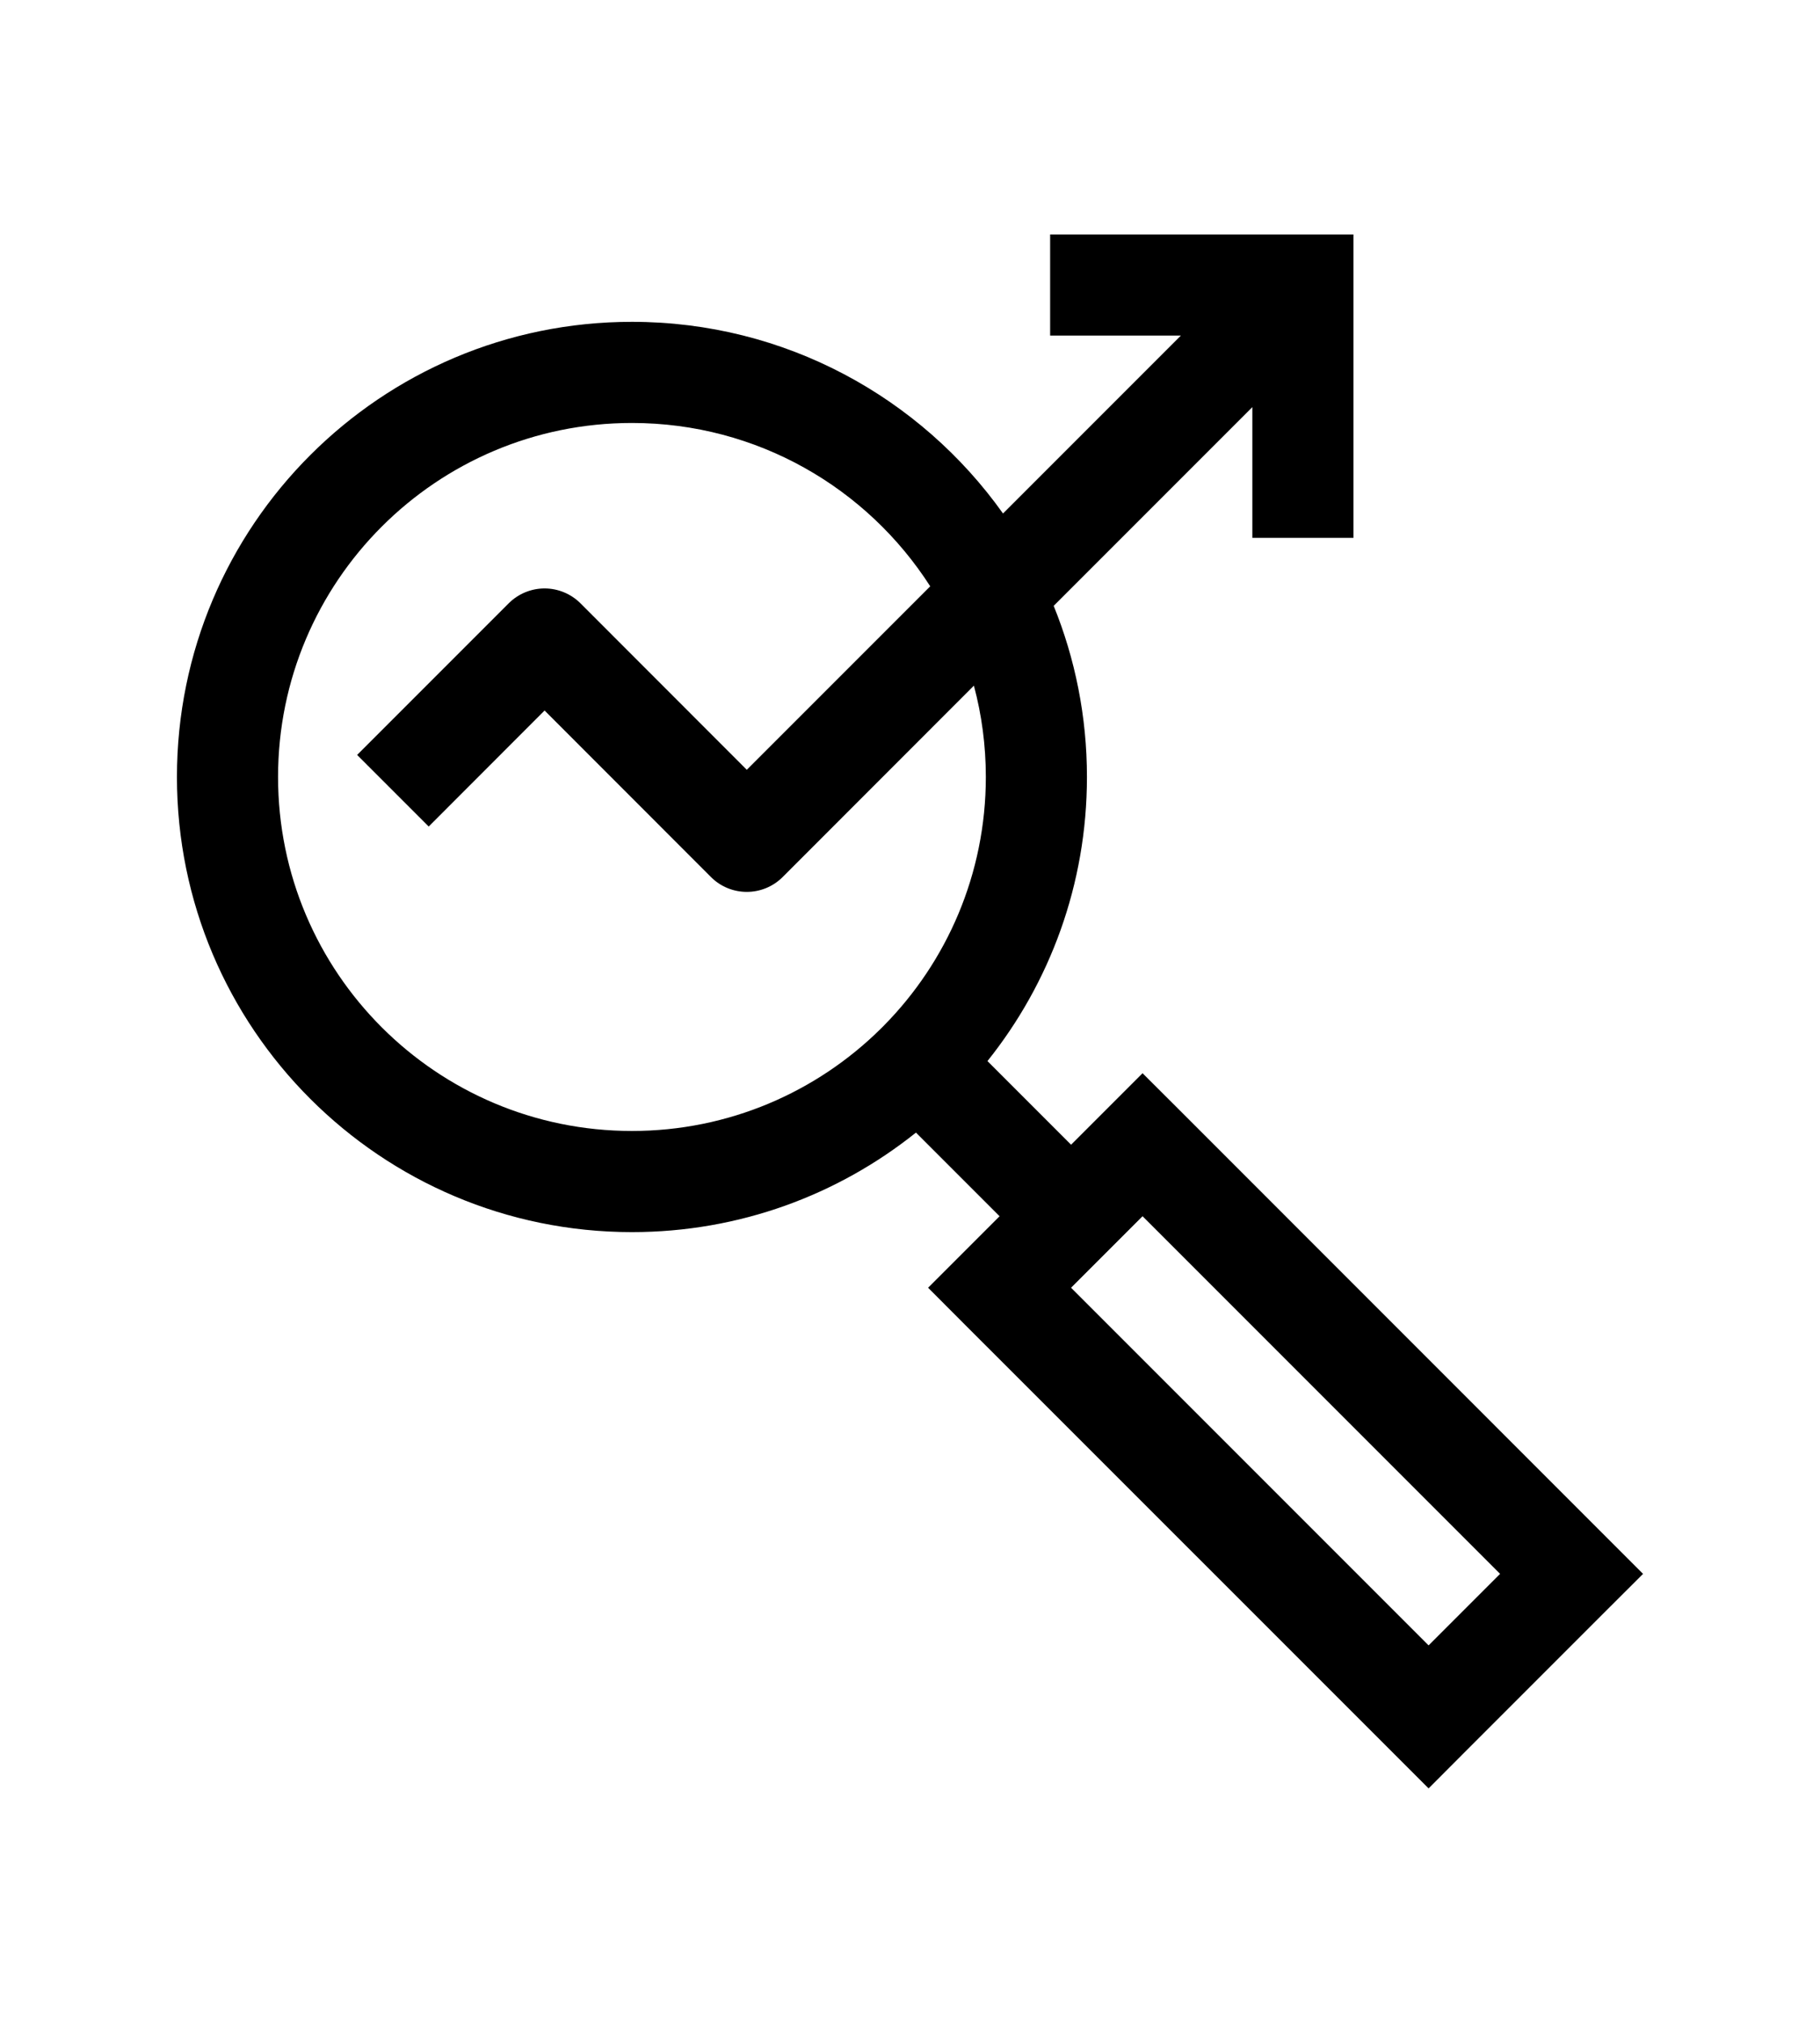 <svg width="18" height="20" viewBox="0 0 18 20" fill="none" xmlns="http://www.w3.org/2000/svg">
<path fill-rule="evenodd" clip-rule="evenodd" d="M12.386 2.318H13.386V3.318V5.318H12.386V4.025L10.421 5.99C10.633 6.512 10.75 7.084 10.75 7.682C10.75 8.745 10.382 9.721 9.766 10.491L10.593 11.318L10.947 10.964L11.3 10.611L11.654 10.964L15.896 15.207L16.25 15.561L15.896 15.914L14.482 17.328L14.129 17.682L13.775 17.328L9.532 13.086L9.179 12.732L9.532 12.379L9.886 12.025L9.059 11.198C8.289 11.814 7.313 12.182 6.25 12.182C3.765 12.182 1.75 10.167 1.75 7.682C1.75 5.197 3.765 3.182 6.25 3.182C7.765 3.182 9.104 3.93 9.92 5.077L11.679 3.318L10.386 3.318V2.318H12.386ZM9.2 5.797L7.386 7.611L5.74 5.964C5.646 5.871 5.519 5.818 5.386 5.818C5.253 5.818 5.126 5.871 5.032 5.964L3.532 7.464L4.24 8.172L5.386 7.025L7.032 8.672C7.228 8.867 7.544 8.867 7.74 8.672L9.632 6.779C9.709 7.067 9.75 7.37 9.75 7.682C9.75 8.64 9.365 9.509 8.741 10.141L8.709 10.173C8.077 10.797 7.208 11.182 6.25 11.182C4.317 11.182 2.75 9.615 2.75 7.682C2.75 5.749 4.317 4.182 6.25 4.182C7.489 4.182 8.578 4.826 9.2 5.797ZM14.129 16.268L10.593 12.732L11.3 12.025L14.836 15.561L14.129 16.268Z" fill="black"/>
</svg>
